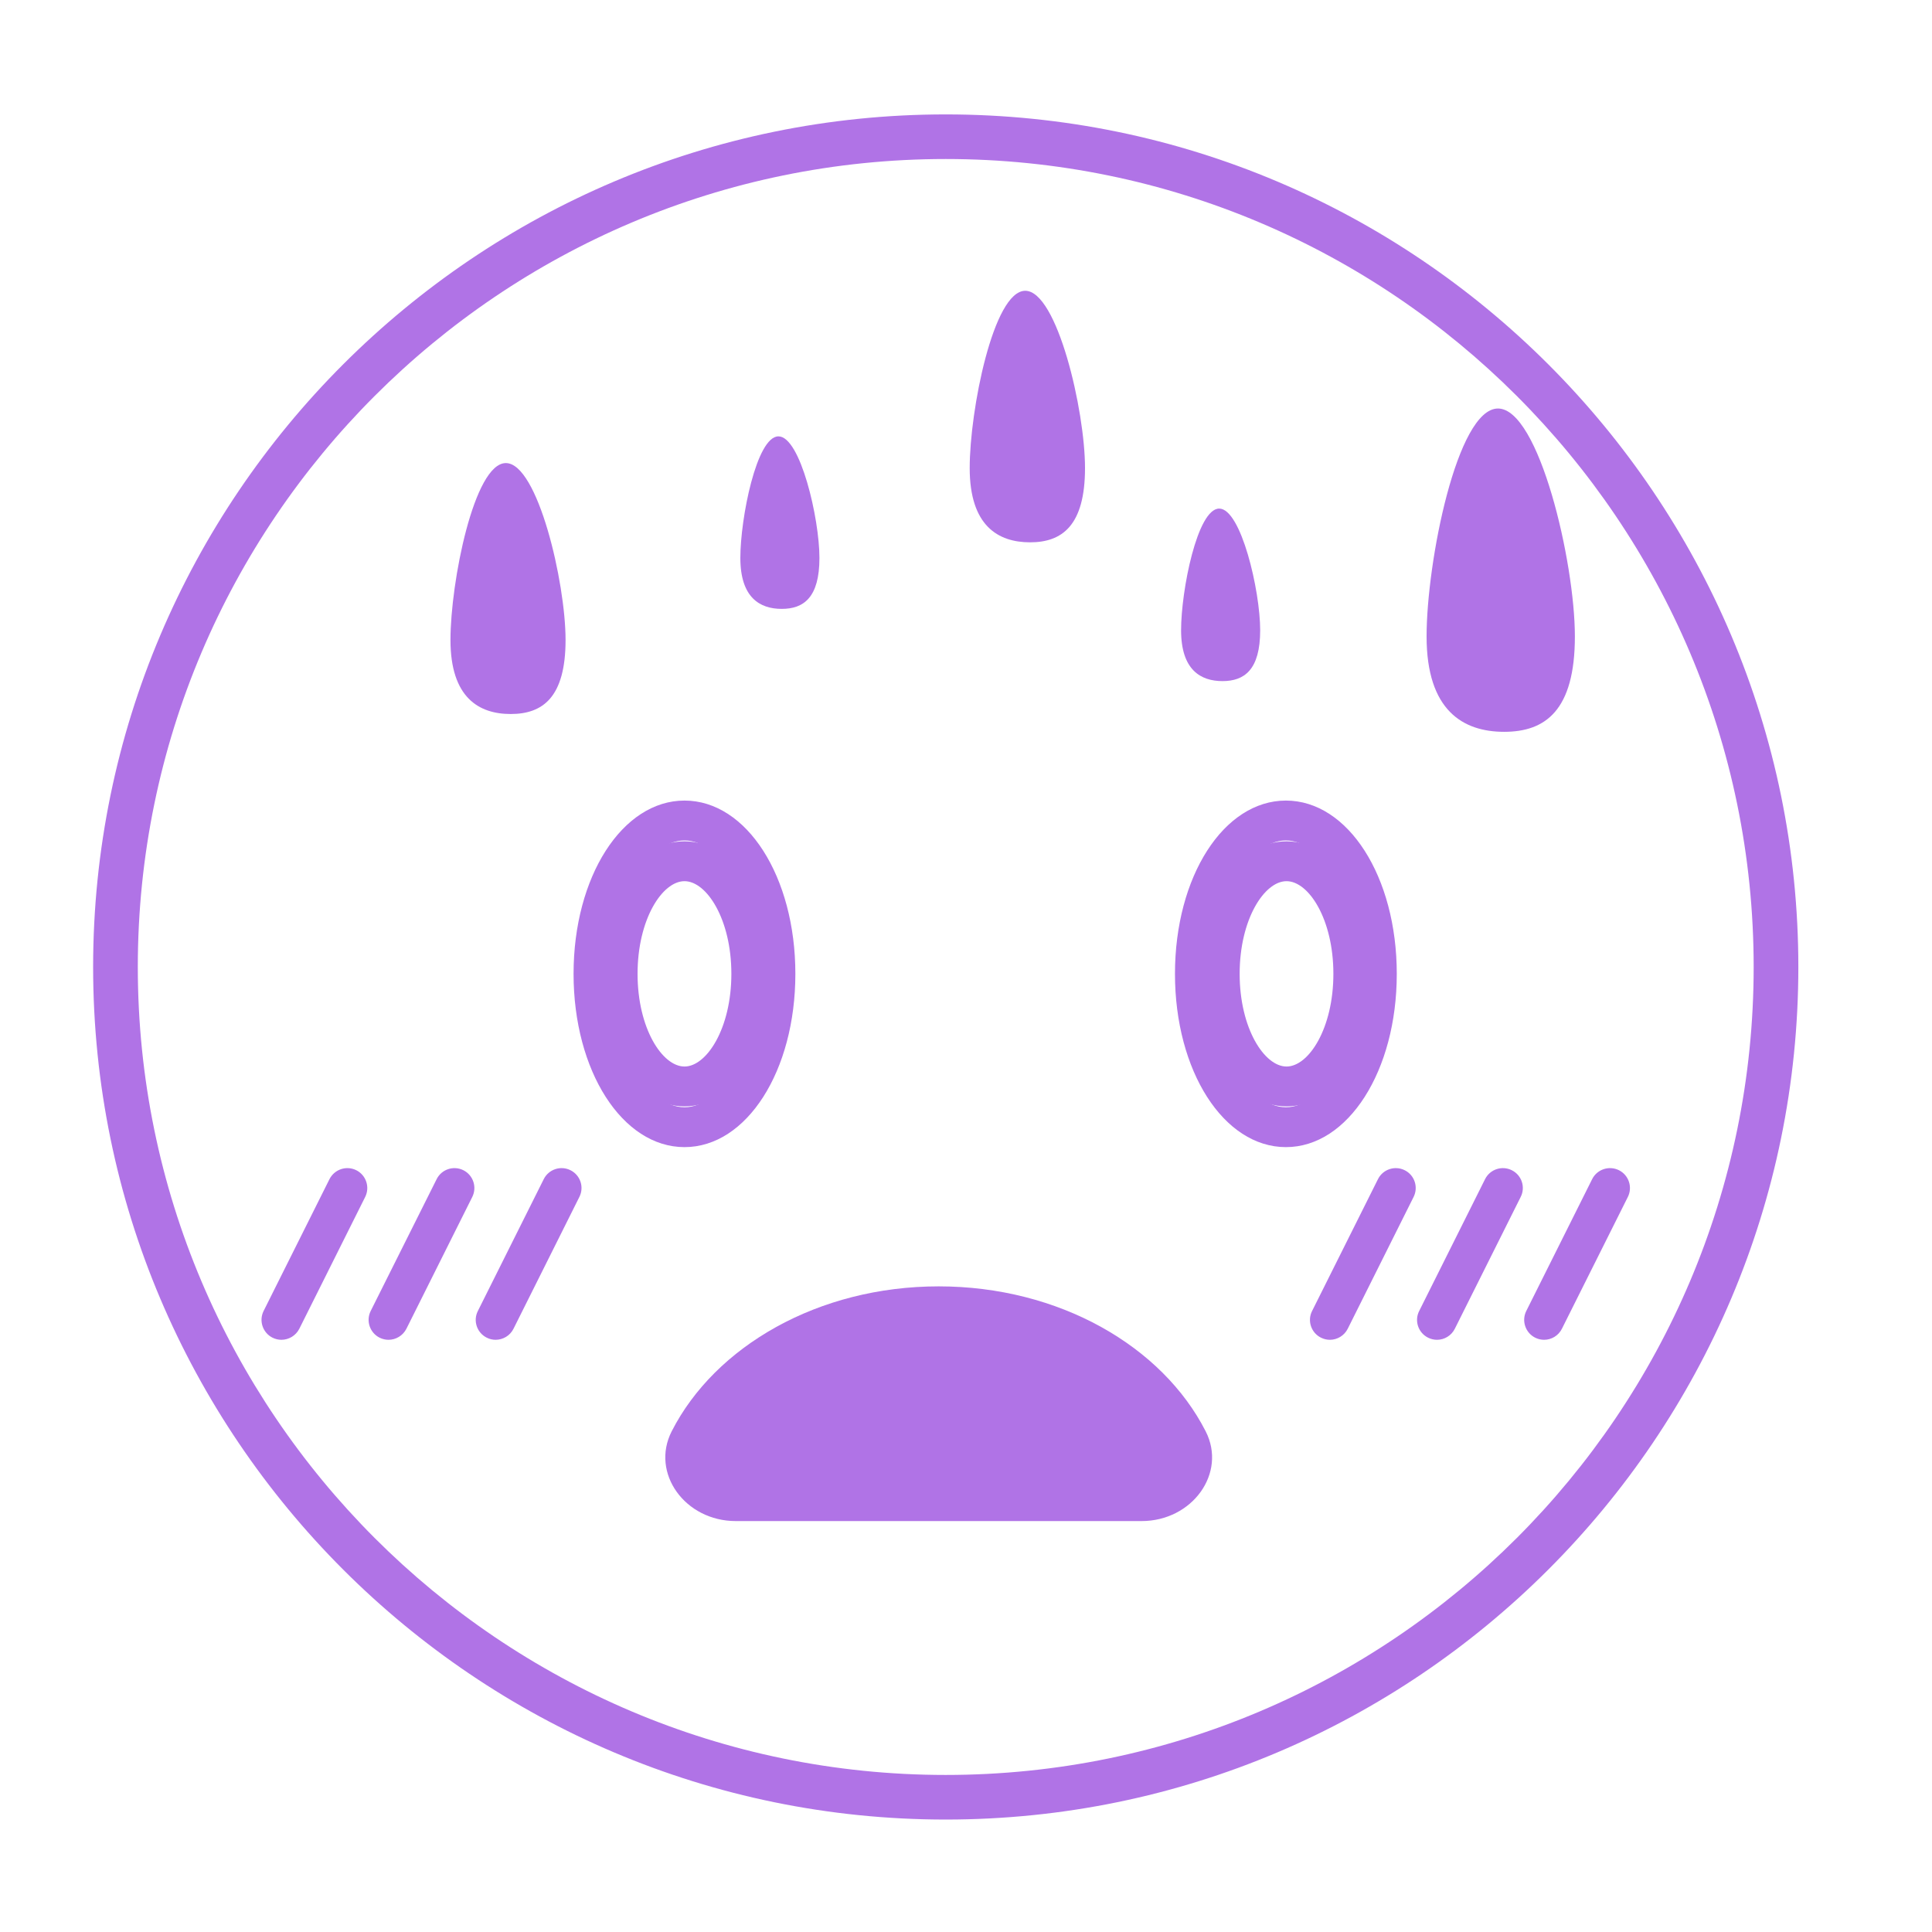 <?xml version="1.0" encoding="UTF-8"?>
<!DOCTYPE svg PUBLIC "-//W3C//DTD SVG 1.1//EN" "http://www.w3.org/Graphics/SVG/1.1/DTD/svg11.dtd">
<!-- Creator: CorelDRAW -->
<svg xmlns="http://www.w3.org/2000/svg" xml:space="preserve" width="256px" height="256px" version="1.1" style="shape-rendering:geometricPrecision; text-rendering:geometricPrecision; image-rendering:optimizeQuality; fill-rule:evenodd; clip-rule:evenodd"
viewBox="0 0 256 256"
 xmlns:xlink="http://www.w3.org/1999/xlink"
 xmlns:xodm="http://www.corel.com/coreldraw/odm/2003">
 <defs>
  <style type="text/css">
   <![CDATA[
    .fil0 {fill:#B073E6;fill-rule:nonzero}
   ]]>
  </style>
 </defs>
 <g id="Capa_x0020_1">
  <path class="fil0" d="M90.7 111.36c-5.02,0 -9.42,8.26 -9.42,17.68 0,9.42 4.4,17.68 9.42,17.68 5.01,0 9.41,-8.26 9.41,-17.68 0,-9.42 -4.4,-17.68 -9.41,-17.68zm0 40.64c-8.24,0 -14.7,-10.09 -14.7,-22.96 0,-12.88 6.46,-22.96 14.7,-22.96 8.24,0 14.69,10.08 14.69,22.96 0,12.87 -6.45,22.96 -14.69,22.96z"/>
  <path class="fil0" d="M170.39 111.36c-5.02,0 -9.42,8.26 -9.42,17.68 0,9.42 4.4,17.68 9.42,17.68 5.01,0 9.41,-8.26 9.41,-17.68 0,-9.42 -4.4,-17.68 -9.41,-17.68zm0 40.64c-8.25,0 -14.7,-10.09 -14.7,-22.96 0,-12.88 6.45,-22.96 14.7,-22.96 8.24,0 14.69,10.08 14.69,22.96 0,12.87 -6.45,22.96 -14.69,22.96z"/>
  <path class="fil0" d="M90.7 116.76c-2.94,0 -6.22,5.04 -6.22,12.28 0,7.23 3.28,12.28 6.22,12.28 2.93,0 6.21,-5.05 6.21,-12.28 0,-7.24 -3.28,-12.28 -6.21,-12.28zm0 29.84c-6.45,0 -11.5,-7.71 -11.5,-17.56 0,-9.85 5.05,-17.56 11.5,-17.56 6.44,0 11.49,7.71 11.49,17.56 0,9.85 -5.05,17.56 -11.49,17.56z"/>
  <path class="fil0" d="M170.47 116.76c-2.93,0 -6.21,5.04 -6.21,12.28 0,7.23 3.28,12.28 6.21,12.28 2.94,0 6.21,-5.05 6.21,-12.28 0,-7.24 -3.27,-12.28 -6.21,-12.28zm0 29.84c-6.44,0 -11.49,-7.71 -11.49,-17.56 0,-9.85 5.05,-17.56 11.49,-17.56 6.45,0 11.5,7.71 11.5,17.56 0,9.85 -5.05,17.56 -11.5,17.56z"/>
  <path class="fil0" d="M208.68 84.33c0,9.84 -3.94,12.64 -9.37,12.64 -5.42,0 -10.28,-2.8 -10.28,-12.64 0,-9.85 4.04,-30.2 9.46,-30.2 5.43,0 10.19,20.35 10.19,30.2z"/>
  <path class="fil0" d="M143.77 62.02c0,7.66 -3.07,9.84 -7.28,9.84 -4.23,0 -8,-2.18 -8,-9.84 0,-7.65 3.14,-23.49 7.36,-23.49 4.22,0 7.92,15.84 7.92,23.49z"/>
  <path class="fil0" d="M74.94 84.8c0,7.64 -3.06,9.81 -7.27,9.81 -4.21,0 -7.98,-2.17 -7.98,-9.81 0,-7.65 3.13,-23.44 7.34,-23.44 4.21,0 7.91,15.79 7.91,23.44z"/>
  <path class="fil0" d="M108.58 73.93c0,5.26 -2.1,6.75 -5,6.75 -2.89,0 -5.48,-1.49 -5.48,-6.75 0,-5.25 2.15,-16.11 5.05,-16.11 2.89,0 5.43,10.86 5.43,16.11z"/>
  <path class="fil0" d="M166.98 83.51c0,5.25 -2.1,6.74 -5,6.74 -2.89,0 -5.48,-1.49 -5.48,-6.74 0,-5.26 2.15,-16.12 5.05,-16.12 2.89,0 5.43,10.86 5.43,16.12z"/>
  <path class="fil0" d="M37.29 177.53c-0.39,0 -0.8,-0.09 -1.18,-0.28 -1.3,-0.65 -1.83,-2.24 -1.18,-3.54l8.73 -17.47c0.66,-1.3 2.24,-1.83 3.55,-1.18 1.3,0.65 1.83,2.24 1.18,3.54l-8.73 17.47c-0.47,0.92 -1.4,1.46 -2.37,1.46z"/>
  <path class="fil0" d="M51.48 177.53c-0.39,0 -0.8,-0.09 -1.18,-0.28 -1.3,-0.65 -1.83,-2.24 -1.18,-3.54l8.74 -17.47c0.65,-1.3 2.23,-1.83 3.54,-1.18 1.3,0.65 1.83,2.24 1.18,3.54l-8.73 17.47c-0.47,0.92 -1.4,1.46 -2.37,1.46z"/>
  <path class="fil0" d="M65.67 177.53c-0.39,0 -0.8,-0.09 -1.17,-0.28 -1.31,-0.65 -1.84,-2.24 -1.18,-3.54l8.73 -17.47c0.65,-1.3 2.24,-1.83 3.54,-1.18 1.31,0.65 1.84,2.24 1.18,3.54l-8.73 17.47c-0.46,0.92 -1.4,1.46 -2.37,1.46z"/>
  <path class="fil0" d="M176.22 177.53c-0.4,0 -0.8,-0.09 -1.18,-0.28 -1.31,-0.65 -1.84,-2.24 -1.18,-3.54l8.73 -17.47c0.65,-1.3 2.24,-1.83 3.54,-1.18 1.31,0.65 1.83,2.24 1.18,3.54l-8.73 17.47c-0.46,0.92 -1.4,1.46 -2.36,1.46z"/>
  <path class="fil0" d="M190.41 177.53c-0.4,0 -0.8,-0.09 -1.18,-0.28 -1.31,-0.65 -1.84,-2.24 -1.18,-3.54l8.73 -17.47c0.65,-1.3 2.24,-1.83 3.54,-1.18 1.31,0.65 1.84,2.24 1.18,3.54l-8.73 17.47c-0.46,0.92 -1.39,1.46 -2.36,1.46z"/>
  <path class="fil0" d="M204.6 177.53c-0.4,0 -0.8,-0.09 -1.18,-0.28 -1.3,-0.65 -1.83,-2.24 -1.18,-3.54l8.73 -17.47c0.65,-1.3 2.24,-1.83 3.55,-1.18 1.3,0.65 1.83,2.24 1.18,3.54l-8.74 17.47c-0.46,0.92 -1.39,1.46 -2.36,1.46z"/>
  <path class="fil0" d="M125.31 21.07c-59.03,0 -107.05,48.03 -107.05,107.06 0,59.03 48.02,107.06 107.05,107.06 59.04,0 107.06,-48.03 107.06,-107.06 0,-59.03 -48.02,-107.06 -107.06,-107.06zm0 220.03c-62.29,0 -112.97,-50.68 -112.97,-112.97 0,-62.3 50.68,-112.97 112.97,-112.97 62.3,0 112.98,50.67 112.98,112.97 0,62.29 -50.68,112.97 -112.98,112.97z"/>
  <path class="fil0" d="M151.27 201.55c6.71,0 11.32,-6.35 8.49,-11.89 -5.75,-11.28 -19.42,-19.21 -35.38,-19.21 -15.95,0 -29.63,7.93 -35.38,19.21 -2.82,5.54 1.78,11.89 8.49,11.89l53.78 0z"/>
 </g>
</svg>
